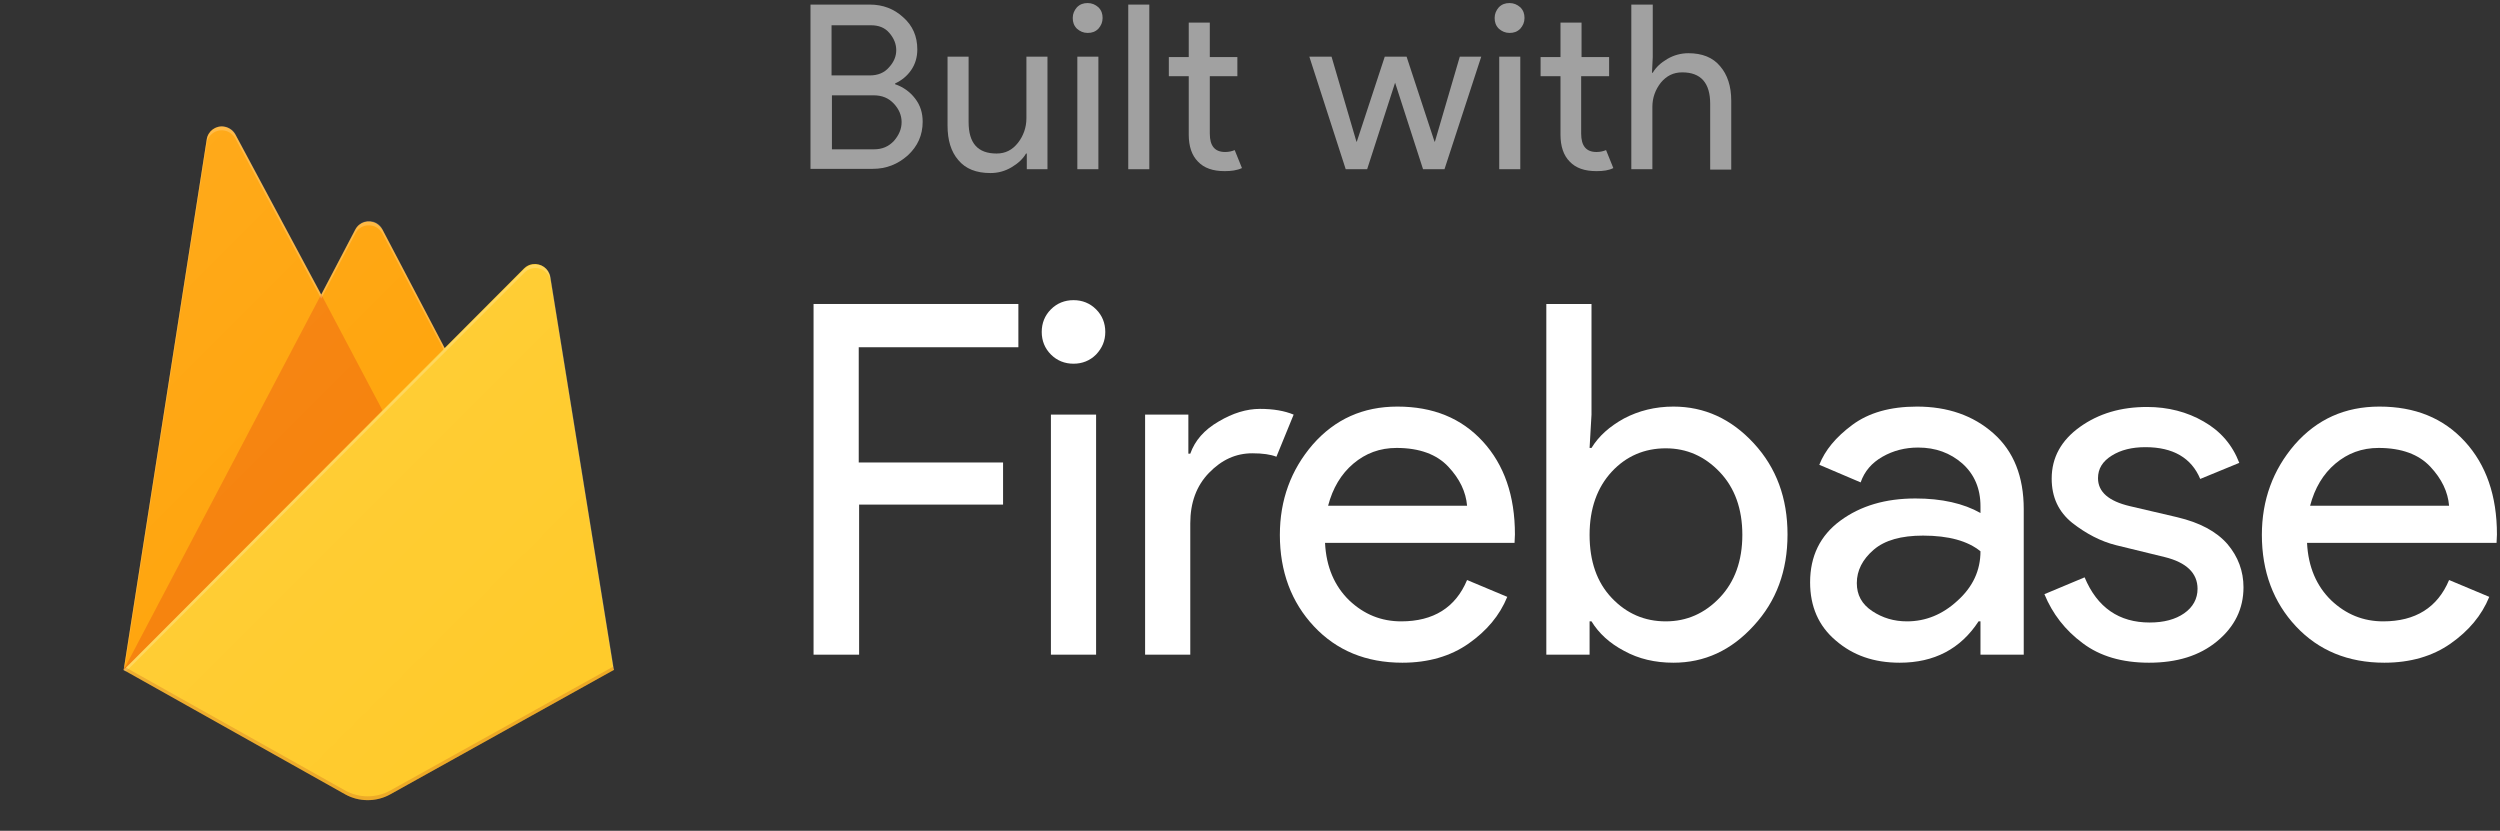 <svg width="653" height="217" viewBox="0 0 653 217" fill="none" xmlns="http://www.w3.org/2000/svg">
<rect x="0" y="0" width="653" height="217" fill="#333333" stroke="none"/>
<path d="M32.3 175L54 36.4C54.3 34.2 56.4 32.7 58.6 33.1C59.8 33.3 60.9 34.1 61.5 35.2L83.9 77L92.8 60C93.8 58 96.2 57.3 98.2 58.3C98.9 58.7 99.5 59.3 99.9 60L160.3 175H32.3Z" fill="#FFA000"/>
<path d="M107.2 121L83.9 76.9L32.3 175L107.2 121Z" fill="#F57C00"/>
<path d="M160.3 175L143.7 72.3C143.3 70.1 141.3 68.7 139.1 69C138.3 69.1 137.5 69.5 136.9 70.1L32.3 175L90.2 207.5C93.8 209.5 98.3 209.5 101.9 207.5L160.3 175Z" fill="#FFCA28"/>
<path d="M143.8 72.4C143.4 70.2 141.4 68.8 139.2 69.1C138.4 69.2 137.6 69.6 137 70.2L116.2 91L99.9 59.9C98.9 57.9 96.5 57.2 94.5 58.2C93.8 58.6 93.2 59.2 92.8 59.9L83.9 76.9L61.5 35.1C60.5 33.2 58 32.4 56.1 33.5C55 34.1 54.2 35.2 54 36.4L32.3 175H32.2L32.3 175.1L32.9 175.4L116.2 92L137 71.2C138.6 69.6 141.1 69.6 142.7 71.2C143.3 71.8 143.7 72.5 143.8 73.4L160.2 175.1L160.4 175L143.8 72.4ZM32.5 174.8L54 37.4C54.3 35.2 56.4 33.7 58.6 34.1C59.8 34.3 60.9 35.1 61.5 36.2L83.9 78L92.8 61C93.8 59 96.2 58.3 98.2 59.3C98.9 59.7 99.5 60.3 99.9 61L115.9 91.4L32.5 174.8Z" fill="white" fill-opacity="0.2"/>
<path opacity="0.2" d="M101.9 206.5C98.3 208.5 93.8 208.5 90.2 206.5L32.4 174.1L32.3 175L90.2 207.5C93.8 209.5 98.3 209.5 101.9 207.5L160.3 175L160.2 174.1L101.9 206.5Z" fill="#A52714"/>
<path d="M143.8 72.4C143.4 70.2 141.4 68.8 139.2 69.1C138.4 69.2 137.6 69.6 137 70.2L116.2 91L99.9 59.9C98.9 57.9 96.5 57.2 94.5 58.2C93.8 58.6 93.2 59.2 92.8 59.9L83.9 76.9L61.5 35.1C60.5 33.2 58 32.4 56.1 33.5C55 34.1 54.2 35.2 54 36.4L32.3 175L90.2 207.5C93.8 209.5 98.3 209.5 101.9 207.5L160.3 175L143.8 72.4Z" fill="url(#paint0_linear)"/>
<path d="M224.3 171H212.5V79.4H266V90.7H224.3V120.8H262V131.8H224.4V171H224.3Z" fill="white"/>
<path d="M286.3 92.6C284.7 94.2 282.7 95 280.4 95C278.1 95 276.1 94.2 274.5 92.6C272.9 91 272.1 89 272.1 86.7C272.1 84.4 272.9 82.4 274.5 80.8C276.1 79.2 278.1 78.4 280.4 78.4C282.7 78.4 284.7 79.2 286.3 80.8C287.9 82.4 288.7 84.4 288.7 86.7C288.7 89 287.9 90.9 286.3 92.6ZM286.3 171H274.5V108.3H286.3V171Z" fill="white"/>
<path d="M310.9 171H299.1V108.3H310.4V118.5H310.9C312.1 115.1 314.5 112.3 318.3 110.1C322 107.9 325.6 106.8 329.1 106.8C332.6 106.8 335.5 107.3 337.9 108.3L333.4 119.3C331.9 118.7 329.8 118.4 327.1 118.4C322.8 118.4 319.1 120.1 315.8 123.5C312.5 126.9 310.9 131.3 310.9 136.7V171Z" fill="white"/>
<path d="M366.3 173.1C356.8 173.1 349.1 169.9 343.2 163.6C337.3 157.3 334.3 149.3 334.3 139.7C334.3 130.6 337.2 122.7 342.9 116.1C348.7 109.5 356 106.2 365 106.2C374.3 106.2 381.7 109.2 387.3 115.3C392.9 121.4 395.7 129.5 395.7 139.6L395.6 141.8H346.1C346.4 148.1 348.6 153.1 352.4 156.8C356.3 160.5 360.8 162.3 366 162.3C374.4 162.3 380.2 158.7 383.2 151.5L393.7 155.9C391.7 160.8 388.3 164.8 383.6 168.1C378.9 171.4 373.1 173.1 366.3 173.1ZM383.2 132.1C382.9 128.5 381.3 125.1 378.3 121.9C375.3 118.7 370.8 117 364.8 117C360.4 117 356.7 118.4 353.5 121.1C350.3 123.8 348.1 127.5 346.9 132.1H383.2Z" fill="white"/>
<path d="M437.1 173.1C432.3 173.1 428 172.1 424.2 170C420.4 168 417.6 165.4 415.7 162.3H415.2V171H403.9V79.4H415.7V108.3L415.2 117H415.7C417.6 113.9 420.4 111.4 424.2 109.3C428 107.3 432.3 106.2 437.1 106.2C445.2 106.2 452.2 109.4 458.1 115.8C464 122.2 466.9 130.1 466.9 139.6C466.9 149.1 464 157 458.1 163.4C452.2 169.9 445.2 173.1 437.1 173.1ZM435.1 162.3C440.6 162.3 445.3 160.2 449.2 156.1C453.1 152 455.1 146.5 455.1 139.7C455.1 132.9 453.1 127.4 449.2 123.3C445.3 119.2 440.6 117.1 435.1 117.1C429.6 117.1 424.8 119.1 421 123.2C417.2 127.3 415.2 132.8 415.2 139.7C415.2 146.6 417.1 152.1 421 156.2C424.9 160.3 429.6 162.3 435.1 162.3Z" fill="white"/>
<path d="M496.2 173.1C489.5 173.1 484 171.2 479.5 167.3C475 163.5 472.8 158.4 472.8 152.1C472.8 145.3 475.4 139.9 480.7 136C486 132.1 492.5 130.2 500.3 130.2C507.2 130.2 512.9 131.5 517.3 134V132.2C517.3 127.6 515.7 123.9 512.6 121.1C509.4 118.3 505.6 116.9 501 116.9C497.6 116.9 494.5 117.7 491.7 119.3C488.9 120.9 487 123.1 486 126L475.2 121.4C476.7 117.6 479.5 114.2 483.8 111C488.1 107.8 493.7 106.2 500.7 106.2C508.7 106.2 515.4 108.5 520.7 113.2C526 117.9 528.6 124.5 528.6 133V171H517.3V162.3H516.8C512.1 169.5 505.2 173.1 496.2 173.1ZM498.1 162.3C503 162.3 507.4 160.5 511.3 156.9C515.3 153.3 517.3 149 517.3 144C514 141.3 509 139.9 502.3 139.9C496.6 139.9 492.3 141.1 489.4 143.6C486.5 146.1 485 149 485 152.3C485 155.4 486.3 157.8 489 159.6C491.7 161.4 494.7 162.3 498.1 162.3Z" fill="white"/>
<path d="M561.3 173.1C554.3 173.1 548.5 171.4 544 168C539.4 164.6 536.1 160.3 534 155.2L544.5 150.8C547.8 158.7 553.5 162.6 561.5 162.6C565.2 162.6 568.2 161.8 570.5 160.2C572.8 158.6 574 156.4 574 153.8C574 149.7 571.1 146.9 565.4 145.5L552.7 142.4C548.7 141.4 544.9 139.4 541.3 136.6C537.7 133.7 535.9 129.9 535.9 125C535.9 119.5 538.4 115 543.3 111.5C548.2 108 554 106.3 560.8 106.3C566.3 106.3 571.3 107.6 575.6 110.1C580 112.6 583.1 116.2 584.9 120.9L574.7 125.1C572.4 119.6 567.6 116.8 560.4 116.8C556.9 116.8 554 117.5 551.6 119C549.2 120.5 548 122.4 548 124.9C548 128.5 550.8 130.9 556.3 132.2L568.7 135.1C574.6 136.5 578.9 138.8 581.8 142.1C584.6 145.4 586 149.2 586 153.4C586 159 583.7 163.7 579.1 167.5C574.5 171.3 568.6 173.1 561.3 173.1Z" fill="white"/>
<path d="M622.8 173.1C613.3 173.1 605.6 169.9 599.7 163.6C593.8 157.3 590.8 149.3 590.8 139.7C590.8 130.6 593.7 122.7 599.4 116.1C605.2 109.5 612.5 106.2 621.5 106.2C630.8 106.2 638.2 109.2 643.8 115.3C649.4 121.4 652.2 129.5 652.2 139.6L652.1 141.8H602.6C602.9 148.1 605.1 153.1 608.9 156.8C612.8 160.5 617.3 162.3 622.5 162.3C630.9 162.3 636.7 158.7 639.7 151.5L650.2 155.9C648.2 160.8 644.8 164.8 640.1 168.1C635.4 171.4 629.6 173.1 622.8 173.1ZM639.7 132.1C639.4 128.5 637.8 125.1 634.8 121.9C631.8 118.7 627.3 117 621.3 117C616.9 117 613.2 118.4 610 121.1C606.8 123.8 604.6 127.5 603.4 132.1H639.7Z" fill="white"/>
<path opacity="0.54" d="M211.7 44.2V1.2H227.2C230.6 1.2 233.5 2.3 235.9 4.5C238.4 6.7 239.6 9.5 239.6 12.9C239.6 14.9 239.1 16.7 238 18.3C236.9 19.9 235.5 21 233.8 21.8V22C235.9 22.7 237.7 24 239 25.7C240.4 27.5 241 29.5 241 31.8C241 35.3 239.7 38.2 237.1 40.6C234.5 42.9 231.5 44.1 228 44.1H211.7V44.2ZM217.2 19.7H227.2C229.3 19.7 231 19 232.2 17.6C233.5 16.2 234.1 14.7 234.1 13.1C234.1 11.5 233.5 10 232.3 8.6C231.1 7.2 229.5 6.6 227.5 6.6H217.2V19.7ZM217.2 39H228.3C230.4 39 232.1 38.3 233.5 36.8C234.8 35.3 235.5 33.7 235.5 31.9C235.5 30.1 234.8 28.5 233.5 27.1C232.1 25.6 230.4 24.9 228.2 24.9H217.3V39H217.2Z" fill="white"/>
<path opacity="0.54" d="M273.5 44.2H268.2V40.1H268C267.2 41.5 265.9 42.7 264.2 43.7C262.5 44.7 260.7 45.2 258.7 45.2C255 45.2 252.2 44.1 250.3 41.8C248.4 39.6 247.5 36.6 247.5 32.8V14.8H253V31.9C253 37.4 255.4 40.1 260.3 40.1C262.6 40.1 264.4 39.2 265.9 37.3C267.3 35.5 268.1 33.3 268.1 30.9V14.8H273.6V44.2H273.5Z" fill="white"/>
<path opacity="0.54" d="M286.9 7.5C286.1 8.3 285.2 8.6 284.1 8.6C283 8.6 282.1 8.2 281.3 7.5C280.5 6.7 280.2 5.8 280.2 4.7C280.2 3.6 280.6 2.7 281.3 1.9C282.1 1.1 283 0.8 284.1 0.8C285.2 0.8 286.1 1.2 286.9 1.9C287.7 2.7 288 3.6 288 4.7C288 5.8 287.6 6.7 286.9 7.5ZM286.9 44.2H281.4V14.8H286.9V44.2Z" fill="white"/>
<path opacity="0.54" d="M300.2 44.2H294.7V1.2H300.2V44.2Z" fill="white"/>
<path opacity="0.54" d="M319.9 44.7C316.8 44.7 314.5 43.9 312.9 42.2C311.3 40.6 310.5 38.2 310.5 35.2V19.9H305.3V14.9H310.5V5.9H316V14.9H323.2V19.9H316V34.9C316 38.1 317.3 39.7 320 39.7C321 39.7 321.8 39.5 322.5 39.2L324.4 43.9C323.1 44.5 321.6 44.7 319.9 44.7Z" fill="white"/>
<path opacity="0.54" d="M377.3 44.2H371.7L364.4 21.6L357.1 44.2H351.5L342 14.8H347.8L354.3 37H354.4L361.7 14.8H367.4L374.7 37H374.8L381.3 14.8H386.9L377.3 44.2Z" fill="white"/>
<path opacity="0.54" d="M397.1 7.5C396.3 8.3 395.4 8.6 394.3 8.6C393.2 8.6 392.3 8.2 391.5 7.5C390.7 6.7 390.4 5.8 390.4 4.7C390.4 3.6 390.8 2.7 391.5 1.9C392.3 1.1 393.2 0.8 394.3 0.8C395.4 0.8 396.3 1.2 397.1 1.9C397.9 2.7 398.2 3.6 398.2 4.7C398.2 5.8 397.8 6.7 397.1 7.5ZM397.1 44.2H391.6V14.8H397.1V44.2Z" fill="white"/>
<path opacity="0.54" d="M417 44.7C413.9 44.7 411.6 43.9 410 42.2C408.4 40.6 407.6 38.2 407.6 35.2V19.9H402.4V14.9H407.6V5.9H413.1V14.9H420.3V19.9H413V34.9C413 38.1 414.3 39.7 417 39.7C418 39.7 418.8 39.5 419.5 39.2L421.4 43.9C420.2 44.5 418.8 44.7 417 44.7Z" fill="white"/>
<path opacity="0.54" d="M431.7 1.3V14.9L431.5 19H431.7C432.5 17.6 433.8 16.4 435.5 15.4C437.2 14.4 439.1 13.9 441 13.9C444.6 13.9 447.4 15 449.3 17.3C451.2 19.5 452.2 22.5 452.2 26.3V44.3H446.7V27.1C446.7 21.7 444.3 18.9 439.4 18.9C437.1 18.9 435.3 19.8 433.8 21.6C432.4 23.4 431.6 25.5 431.6 27.9V44.2H426.1V1.2H431.7V1.3Z" fill="white"/>
<defs>
<linearGradient id="paint0_linear" x1="28.854" y1="63.973" x2="162.541" y2="197.66" gradientUnits="userSpaceOnUse">
<stop stop-color="white" stop-opacity="0.1"/>
<stop offset="1" stop-color="white" stop-opacity="0"/>
</linearGradient>
</defs>
</svg>
